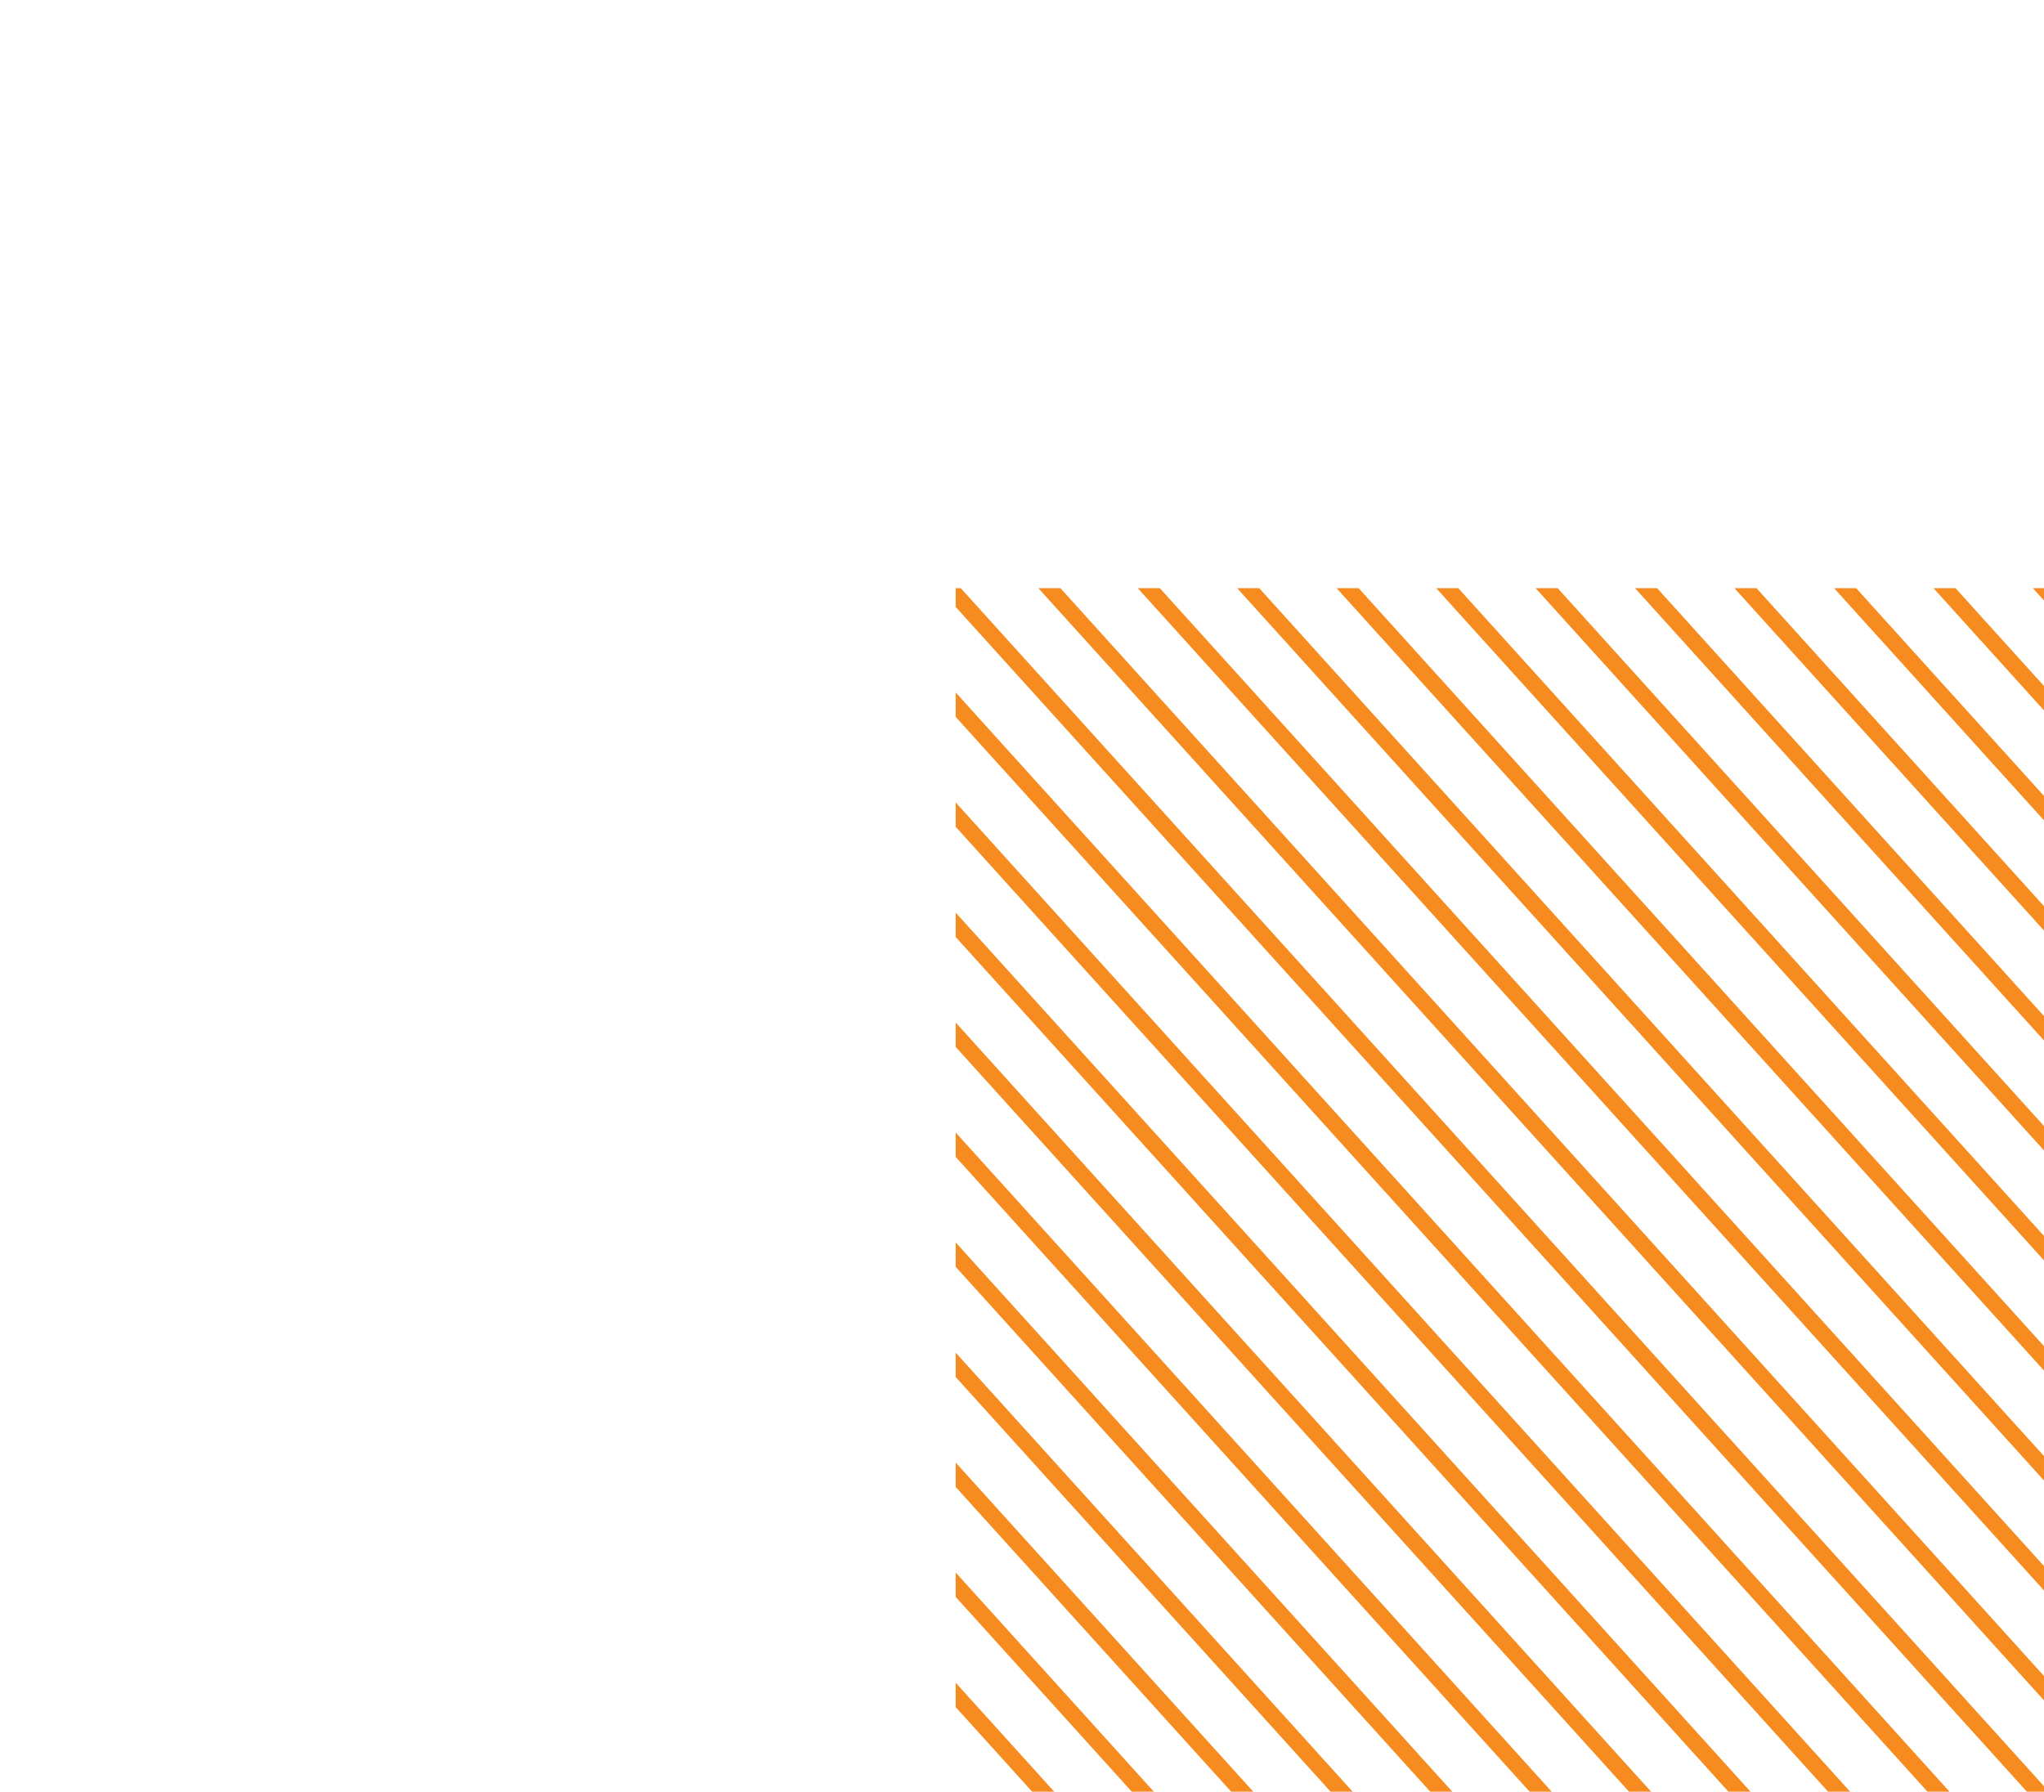 <?xml version="1.0" encoding="utf-8"?>
<!-- Generator: Adobe Illustrator 23.0.4, SVG Export Plug-In . SVG Version: 6.00 Build 0)  -->
<svg version="1.1" id="Layer_1" xmlns="http://www.w3.org/2000/svg" xmlns:xlink="http://www.w3.org/1999/xlink" x="0px" y="0px"
	 viewBox="0 0 873.9 766.1" style="enable-background:new 0 0 873.9 766.1;" xml:space="preserve">
<style type="text/css">
	
		.st0{clip-path:url(#SVGID_2_);fill:none;stroke:#F68C1F;stroke-width:7;stroke-linecap:round;stroke-linejoin:round;stroke-miterlimit:10;}
	
		.st1{clip-path:url(#SVGID_4_);fill:none;stroke:#F68C1F;stroke-width:7;stroke-linecap:round;stroke-linejoin:round;stroke-miterlimit:10;}
	
		.st2{clip-path:url(#SVGID_6_);fill:none;stroke:#F68C1F;stroke-width:7;stroke-linecap:round;stroke-linejoin:round;stroke-miterlimit:10;}
	
		.st3{clip-path:url(#SVGID_8_);fill:none;stroke:#F68C1F;stroke-width:7;stroke-linecap:round;stroke-linejoin:round;stroke-miterlimit:10;}
	
		.st4{clip-path:url(#SVGID_10_);fill:none;stroke:#F68C1F;stroke-width:7;stroke-linecap:round;stroke-linejoin:round;stroke-miterlimit:10;}
	
		.st5{clip-path:url(#SVGID_12_);fill:none;stroke:#F68C1F;stroke-width:7;stroke-linecap:round;stroke-linejoin:round;stroke-miterlimit:10;}
	
		.st6{clip-path:url(#SVGID_14_);fill:none;stroke:#F68C1F;stroke-width:7;stroke-linecap:round;stroke-linejoin:round;stroke-miterlimit:10;}
	
		.st7{clip-path:url(#SVGID_16_);fill:none;stroke:#F68C1F;stroke-width:7;stroke-linecap:round;stroke-linejoin:round;stroke-miterlimit:10;}
	
		.st8{clip-path:url(#SVGID_18_);fill:none;stroke:#F68C1F;stroke-width:7;stroke-linecap:round;stroke-linejoin:round;stroke-miterlimit:10;}
	
		.st9{clip-path:url(#SVGID_20_);fill:none;stroke:#F68C1F;stroke-width:7;stroke-linecap:round;stroke-linejoin:round;stroke-miterlimit:10;}
	
		.st10{clip-path:url(#SVGID_22_);fill:none;stroke:#F68C1F;stroke-width:7;stroke-linecap:round;stroke-linejoin:round;stroke-miterlimit:10;}
	
		.st11{clip-path:url(#SVGID_24_);fill:none;stroke:#F68C1F;stroke-width:7;stroke-linecap:round;stroke-linejoin:round;stroke-miterlimit:10;}
	
		.st12{clip-path:url(#SVGID_26_);fill:none;stroke:#F68C1F;stroke-width:7;stroke-linecap:round;stroke-linejoin:round;stroke-miterlimit:10;}
	
		.st13{clip-path:url(#SVGID_28_);fill:none;stroke:#F68C1F;stroke-width:7;stroke-linecap:round;stroke-linejoin:round;stroke-miterlimit:10;}
	
		.st14{clip-path:url(#SVGID_30_);fill:none;stroke:#F68C1F;stroke-width:7;stroke-linecap:round;stroke-linejoin:round;stroke-miterlimit:10;}
	
		.st15{clip-path:url(#SVGID_32_);fill:none;stroke:#F68C1F;stroke-width:7;stroke-linecap:round;stroke-linejoin:round;stroke-miterlimit:10;}
	
		.st16{clip-path:url(#SVGID_34_);fill:none;stroke:#F68C1F;stroke-width:7;stroke-linecap:round;stroke-linejoin:round;stroke-miterlimit:10;}
	
		.st17{clip-path:url(#SVGID_36_);fill:none;stroke:#F68C1F;stroke-width:7;stroke-linecap:round;stroke-linejoin:round;stroke-miterlimit:10;}
	
		.st18{clip-path:url(#SVGID_38_);fill:none;stroke:#F68C1F;stroke-width:7;stroke-linecap:round;stroke-linejoin:round;stroke-miterlimit:10;}
	
		.st19{clip-path:url(#SVGID_40_);fill:none;stroke:#F68C1F;stroke-width:7;stroke-linecap:round;stroke-linejoin:round;stroke-miterlimit:10;}
	
		.st20{clip-path:url(#SVGID_42_);fill:none;stroke:#F68C1F;stroke-width:7;stroke-linecap:round;stroke-linejoin:round;stroke-miterlimit:10;}
	
		.st21{clip-path:url(#SVGID_44_);fill:none;stroke:#F68C1F;stroke-width:7;stroke-linecap:round;stroke-linejoin:round;stroke-miterlimit:10;}
	
		.st22{clip-path:url(#SVGID_46_);fill:none;stroke:#F68C1F;stroke-width:7;stroke-linecap:round;stroke-linejoin:round;stroke-miterlimit:10;}
	
		.st23{clip-path:url(#SVGID_48_);fill:none;stroke:#F68C1F;stroke-width:7;stroke-linecap:round;stroke-linejoin:round;stroke-miterlimit:10;}
	
		.st24{clip-path:url(#SVGID_50_);fill:none;stroke:#F68C1F;stroke-width:7;stroke-linecap:round;stroke-linejoin:round;stroke-miterlimit:10;}
	
		.st25{clip-path:url(#SVGID_52_);fill:none;stroke:#F68C1F;stroke-width:7;stroke-linecap:round;stroke-linejoin:round;stroke-miterlimit:10;}
	
		.st26{clip-path:url(#SVGID_54_);fill:none;stroke:#F68C1F;stroke-width:7;stroke-linecap:round;stroke-linejoin:round;stroke-miterlimit:10;}
	
		.st27{clip-path:url(#SVGID_56_);fill:none;stroke:#F68C1F;stroke-width:7;stroke-linecap:round;stroke-linejoin:round;stroke-miterlimit:10;}
	
		.st28{clip-path:url(#SVGID_58_);fill:none;stroke:#F68C1F;stroke-width:7;stroke-linecap:round;stroke-linejoin:round;stroke-miterlimit:10;}
	
		.st29{clip-path:url(#SVGID_60_);fill:none;stroke:#F68C1F;stroke-width:7;stroke-linecap:round;stroke-linejoin:round;stroke-miterlimit:10;}
	
		.st30{clip-path:url(#SVGID_62_);fill:none;stroke:#F68C1F;stroke-width:7;stroke-linecap:round;stroke-linejoin:round;stroke-miterlimit:10;}
	
		.st31{clip-path:url(#SVGID_64_);fill:none;stroke:#F68C1F;stroke-width:7;stroke-linecap:round;stroke-linejoin:round;stroke-miterlimit:10;}
	
		.st32{clip-path:url(#SVGID_66_);fill:none;stroke:#F68C1F;stroke-width:7;stroke-linecap:round;stroke-linejoin:round;stroke-miterlimit:10;}
	
		.st33{clip-path:url(#SVGID_68_);fill:none;stroke:#F68C1F;stroke-width:7;stroke-linecap:round;stroke-linejoin:round;stroke-miterlimit:10;}
	
		.st34{clip-path:url(#SVGID_70_);fill:none;stroke:#F68C1F;stroke-width:7;stroke-linecap:round;stroke-linejoin:round;stroke-miterlimit:10;}
	
		.st35{clip-path:url(#SVGID_72_);fill:none;stroke:#F68C1F;stroke-width:7;stroke-linecap:round;stroke-linejoin:round;stroke-miterlimit:10;}
	
		.st36{clip-path:url(#SVGID_74_);fill:none;stroke:#F68C1F;stroke-width:7;stroke-linecap:round;stroke-linejoin:round;stroke-miterlimit:10;}
	
		.st37{clip-path:url(#SVGID_76_);fill:none;stroke:#F68C1F;stroke-width:7;stroke-linecap:round;stroke-linejoin:round;stroke-miterlimit:10;}
	
		.st38{clip-path:url(#SVGID_78_);fill:none;stroke:#F68C1F;stroke-width:7;stroke-linecap:round;stroke-linejoin:round;stroke-miterlimit:10;}
	
		.st39{clip-path:url(#SVGID_80_);fill:none;stroke:#F68C1F;stroke-width:7;stroke-linecap:round;stroke-linejoin:round;stroke-miterlimit:10;}
	
		.st40{clip-path:url(#SVGID_82_);fill:none;stroke:#F68C1F;stroke-width:7;stroke-linecap:round;stroke-linejoin:round;stroke-miterlimit:10;}
	
		.st41{clip-path:url(#SVGID_84_);fill:none;stroke:#F68C1F;stroke-width:7;stroke-linecap:round;stroke-linejoin:round;stroke-miterlimit:10;}
	
		.st42{clip-path:url(#SVGID_86_);fill:none;stroke:#F68C1F;stroke-width:7;stroke-linecap:round;stroke-linejoin:round;stroke-miterlimit:10;}
	
		.st43{clip-path:url(#SVGID_88_);fill:none;stroke:#F68C1F;stroke-width:7;stroke-linecap:round;stroke-linejoin:round;stroke-miterlimit:10;}
	
		.st44{clip-path:url(#SVGID_90_);fill:none;stroke:#F68C1F;stroke-width:7;stroke-linecap:round;stroke-linejoin:round;stroke-miterlimit:10;}
	
		.st45{clip-path:url(#SVGID_92_);fill:none;stroke:#F68C1F;stroke-width:7;stroke-linecap:round;stroke-linejoin:round;stroke-miterlimit:10;}
</style>
<g>
	<g>
		<defs>
			<rect id="SVGID_1_" x="408.6" y="251.5" width="465.3" height="514.6"/>
		</defs>
		<clipPath id="SVGID_2_">
			<use xlink:href="#SVGID_1_"  style="overflow:visible;"/>
		</clipPath>
		<line class="st0" x1="-207.2" y1="90.6" x2="669.3" y2="1060.1"/>
	</g>
	<g>
		<defs>
			<rect id="SVGID_3_" x="408.6" y="251.5" width="465.3" height="514.6"/>
		</defs>
		<clipPath id="SVGID_4_">
			<use xlink:href="#SVGID_3_"  style="overflow:visible;"/>
		</clipPath>
		<line class="st1" x1="-164.7" y1="90.6" x2="711.8" y2="1060.1"/>
	</g>
	<g>
		<defs>
			<rect id="SVGID_5_" x="408.6" y="251.5" width="465.3" height="514.6"/>
		</defs>
		<clipPath id="SVGID_6_">
			<use xlink:href="#SVGID_5_"  style="overflow:visible;"/>
		</clipPath>
		<line class="st2" x1="-122.1" y1="90.6" x2="754.4" y2="1060.1"/>
	</g>
	<g>
		<defs>
			<rect id="SVGID_7_" x="408.6" y="251.5" width="465.3" height="514.6"/>
		</defs>
		<clipPath id="SVGID_8_">
			<use xlink:href="#SVGID_7_"  style="overflow:visible;"/>
		</clipPath>
		<line class="st3" x1="-79.6" y1="90.6" x2="796.9" y2="1060.1"/>
	</g>
	<g>
		<defs>
			<rect id="SVGID_9_" x="408.6" y="251.5" width="465.3" height="514.6"/>
		</defs>
		<clipPath id="SVGID_10_">
			<use xlink:href="#SVGID_9_"  style="overflow:visible;"/>
		</clipPath>
		<line class="st4" x1="-37.1" y1="90.6" x2="839.4" y2="1060.1"/>
	</g>
	<g>
		<defs>
			<rect id="SVGID_11_" x="408.6" y="251.5" width="465.3" height="514.6"/>
		</defs>
		<clipPath id="SVGID_12_">
			<use xlink:href="#SVGID_11_"  style="overflow:visible;"/>
		</clipPath>
		<line class="st5" x1="5.5" y1="90.6" x2="882" y2="1060.1"/>
	</g>
	<g>
		<defs>
			<rect id="SVGID_13_" x="408.6" y="251.5" width="465.3" height="514.6"/>
		</defs>
		<clipPath id="SVGID_14_">
			<use xlink:href="#SVGID_13_"  style="overflow:visible;"/>
		</clipPath>
		<line class="st6" x1="48" y1="90.6" x2="924.5" y2="1060.1"/>
	</g>
	<g>
		<defs>
			<rect id="SVGID_15_" x="408.6" y="251.5" width="465.3" height="514.6"/>
		</defs>
		<clipPath id="SVGID_16_">
			<use xlink:href="#SVGID_15_"  style="overflow:visible;"/>
		</clipPath>
		<line class="st7" x1="90.5" y1="90.6" x2="967" y2="1060.1"/>
	</g>
	<g>
		<defs>
			<rect id="SVGID_17_" x="408.6" y="251.5" width="465.3" height="514.6"/>
		</defs>
		<clipPath id="SVGID_18_">
			<use xlink:href="#SVGID_17_"  style="overflow:visible;"/>
		</clipPath>
		<line class="st8" x1="133" y1="90.6" x2="1009.5" y2="1060.1"/>
	</g>
	<g>
		<defs>
			<rect id="SVGID_19_" x="408.6" y="251.5" width="465.3" height="514.6"/>
		</defs>
		<clipPath id="SVGID_20_">
			<use xlink:href="#SVGID_19_"  style="overflow:visible;"/>
		</clipPath>
		<line class="st9" x1="175.6" y1="90.6" x2="1052.1" y2="1060.1"/>
	</g>
	<g>
		<defs>
			<rect id="SVGID_21_" x="408.6" y="251.5" width="465.3" height="514.6"/>
		</defs>
		<clipPath id="SVGID_22_">
			<use xlink:href="#SVGID_21_"  style="overflow:visible;"/>
		</clipPath>
		<line class="st10" x1="218.1" y1="90.6" x2="1094.6" y2="1060.1"/>
	</g>
	<g>
		<defs>
			<rect id="SVGID_23_" x="408.6" y="251.5" width="465.3" height="514.6"/>
		</defs>
		<clipPath id="SVGID_24_">
			<use xlink:href="#SVGID_23_"  style="overflow:visible;"/>
		</clipPath>
		<line class="st11" x1="260.6" y1="90.6" x2="1137.1" y2="1060.1"/>
	</g>
	<g>
		<defs>
			<rect id="SVGID_25_" x="408.6" y="251.5" width="465.3" height="514.6"/>
		</defs>
		<clipPath id="SVGID_26_">
			<use xlink:href="#SVGID_25_"  style="overflow:visible;"/>
		</clipPath>
		<line class="st12" x1="303.2" y1="90.6" x2="1179.7" y2="1060.1"/>
	</g>
	<g>
		<defs>
			<rect id="SVGID_27_" x="408.6" y="251.5" width="465.3" height="514.6"/>
		</defs>
		<clipPath id="SVGID_28_">
			<use xlink:href="#SVGID_27_"  style="overflow:visible;"/>
		</clipPath>
		<line class="st13" x1="345.7" y1="90.6" x2="1222.2" y2="1060.1"/>
	</g>
	<g>
		<defs>
			<rect id="SVGID_29_" x="408.6" y="251.5" width="465.3" height="514.6"/>
		</defs>
		<clipPath id="SVGID_30_">
			<use xlink:href="#SVGID_29_"  style="overflow:visible;"/>
		</clipPath>
		<line class="st14" x1="388.2" y1="90.6" x2="1264.7" y2="1060.1"/>
	</g>
	<g>
		<defs>
			<rect id="SVGID_31_" x="408.6" y="251.5" width="465.3" height="514.6"/>
		</defs>
		<clipPath id="SVGID_32_">
			<use xlink:href="#SVGID_31_"  style="overflow:visible;"/>
		</clipPath>
		<line class="st15" x1="430.7" y1="90.6" x2="1307.2" y2="1060.1"/>
	</g>
	<g>
		<defs>
			<rect id="SVGID_33_" x="408.6" y="251.5" width="465.3" height="514.6"/>
		</defs>
		<clipPath id="SVGID_34_">
			<use xlink:href="#SVGID_33_"  style="overflow:visible;"/>
		</clipPath>
		<line class="st16" x1="473.3" y1="90.6" x2="1349.8" y2="1060.1"/>
	</g>
	<g>
		<defs>
			<rect id="SVGID_35_" x="408.6" y="251.5" width="465.3" height="514.6"/>
		</defs>
		<clipPath id="SVGID_36_">
			<use xlink:href="#SVGID_35_"  style="overflow:visible;"/>
		</clipPath>
		<line class="st17" x1="515.8" y1="90.6" x2="1392.3" y2="1060.1"/>
	</g>
	<g>
		<defs>
			<rect id="SVGID_37_" x="408.6" y="251.5" width="465.3" height="514.6"/>
		</defs>
		<clipPath id="SVGID_38_">
			<use xlink:href="#SVGID_37_"  style="overflow:visible;"/>
		</clipPath>
		<line class="st18" x1="558.3" y1="90.6" x2="1434.8" y2="1060.1"/>
	</g>
	<g>
		<defs>
			<rect id="SVGID_39_" x="408.6" y="251.5" width="465.3" height="514.6"/>
		</defs>
		<clipPath id="SVGID_40_">
			<use xlink:href="#SVGID_39_"  style="overflow:visible;"/>
		</clipPath>
		<line class="st19" x1="600.8" y1="90.6" x2="1477.3" y2="1060.1"/>
	</g>
	<g>
		<defs>
			<rect id="SVGID_41_" x="408.6" y="251.5" width="465.3" height="514.6"/>
		</defs>
		<clipPath id="SVGID_42_">
			<use xlink:href="#SVGID_41_"  style="overflow:visible;"/>
		</clipPath>
		<line class="st20" x1="643.4" y1="90.6" x2="1519.9" y2="1060.1"/>
	</g>
	<g>
		<defs>
			<rect id="SVGID_43_" x="408.6" y="251.5" width="465.3" height="514.6"/>
		</defs>
		<clipPath id="SVGID_44_">
			<use xlink:href="#SVGID_43_"  style="overflow:visible;"/>
		</clipPath>
		<line class="st21" x1="685.9" y1="90.6" x2="1562.4" y2="1060.1"/>
	</g>
	<g>
		<defs>
			<rect id="SVGID_45_" x="408.6" y="251.5" width="465.3" height="514.6"/>
		</defs>
		<clipPath id="SVGID_46_">
			<use xlink:href="#SVGID_45_"  style="overflow:visible;"/>
		</clipPath>
		<line class="st22" x1="728.4" y1="90.6" x2="1604.9" y2="1060.1"/>
	</g>
</g>
<g>
	<g>
		<defs>
			<rect id="SVGID_47_" x="-638.6" y="312.8" width="621.9" height="687.8"/>
		</defs>
		<clipPath id="SVGID_48_">
			<use xlink:href="#SVGID_47_"  style="overflow:visible;"/>
		</clipPath>
		<line class="st23" x1="-1461.7" y1="97.7" x2="-290.1" y2="1393.6"/>
	</g>
	<g>
		<defs>
			<rect id="SVGID_49_" x="-638.6" y="312.8" width="621.9" height="687.8"/>
		</defs>
		<clipPath id="SVGID_50_">
			<use xlink:href="#SVGID_49_"  style="overflow:visible;"/>
		</clipPath>
		<line class="st24" x1="-1404.9" y1="97.7" x2="-233.3" y2="1393.6"/>
	</g>
	<g>
		<defs>
			<rect id="SVGID_51_" x="-638.6" y="312.8" width="621.9" height="687.8"/>
		</defs>
		<clipPath id="SVGID_52_">
			<use xlink:href="#SVGID_51_"  style="overflow:visible;"/>
		</clipPath>
		<line class="st25" x1="-1348" y1="97.7" x2="-176.4" y2="1393.6"/>
	</g>
	<g>
		<defs>
			<rect id="SVGID_53_" x="-638.6" y="312.8" width="621.9" height="687.8"/>
		</defs>
		<clipPath id="SVGID_54_">
			<use xlink:href="#SVGID_53_"  style="overflow:visible;"/>
		</clipPath>
		<line class="st26" x1="-1291.2" y1="97.7" x2="-119.6" y2="1393.6"/>
	</g>
	<g>
		<defs>
			<rect id="SVGID_55_" x="-638.6" y="312.8" width="621.9" height="687.8"/>
		</defs>
		<clipPath id="SVGID_56_">
			<use xlink:href="#SVGID_55_"  style="overflow:visible;"/>
		</clipPath>
		<line class="st27" x1="-1234.3" y1="97.7" x2="-62.7" y2="1393.6"/>
	</g>
	<g>
		<defs>
			<rect id="SVGID_57_" x="-638.6" y="312.8" width="621.9" height="687.8"/>
		</defs>
		<clipPath id="SVGID_58_">
			<use xlink:href="#SVGID_57_"  style="overflow:visible;"/>
		</clipPath>
		<line class="st28" x1="-1177.5" y1="97.7" x2="-5.9" y2="1393.6"/>
	</g>
	<g>
		<defs>
			<rect id="SVGID_59_" x="-638.6" y="312.8" width="621.9" height="687.8"/>
		</defs>
		<clipPath id="SVGID_60_">
			<use xlink:href="#SVGID_59_"  style="overflow:visible;"/>
		</clipPath>
		<line class="st29" x1="-1120.7" y1="97.7" x2="50.9" y2="1393.6"/>
	</g>
	<g>
		<defs>
			<rect id="SVGID_61_" x="-638.6" y="312.8" width="621.9" height="687.8"/>
		</defs>
		<clipPath id="SVGID_62_">
			<use xlink:href="#SVGID_61_"  style="overflow:visible;"/>
		</clipPath>
		<line class="st30" x1="-1063.8" y1="97.7" x2="107.8" y2="1393.6"/>
	</g>
	<g>
		<defs>
			<rect id="SVGID_63_" x="-638.6" y="312.8" width="621.9" height="687.8"/>
		</defs>
		<clipPath id="SVGID_64_">
			<use xlink:href="#SVGID_63_"  style="overflow:visible;"/>
		</clipPath>
		<line class="st31" x1="-1007" y1="97.7" x2="164.6" y2="1393.6"/>
	</g>
	<g>
		<defs>
			<rect id="SVGID_65_" x="-638.6" y="312.8" width="621.9" height="687.8"/>
		</defs>
		<clipPath id="SVGID_66_">
			<use xlink:href="#SVGID_65_"  style="overflow:visible;"/>
		</clipPath>
		<line class="st32" x1="-950.1" y1="97.7" x2="221.5" y2="1393.6"/>
	</g>
	<g>
		<defs>
			<rect id="SVGID_67_" x="-638.6" y="312.8" width="621.9" height="687.8"/>
		</defs>
		<clipPath id="SVGID_68_">
			<use xlink:href="#SVGID_67_"  style="overflow:visible;"/>
		</clipPath>
		<line class="st33" x1="-893.3" y1="97.7" x2="278.3" y2="1393.6"/>
	</g>
	<g>
		<defs>
			<rect id="SVGID_69_" x="-638.6" y="312.8" width="621.9" height="687.8"/>
		</defs>
		<clipPath id="SVGID_70_">
			<use xlink:href="#SVGID_69_"  style="overflow:visible;"/>
		</clipPath>
		<line class="st34" x1="-836.4" y1="97.7" x2="335.2" y2="1393.6"/>
	</g>
	<g>
		<defs>
			<rect id="SVGID_71_" x="-638.6" y="312.8" width="621.9" height="687.8"/>
		</defs>
		<clipPath id="SVGID_72_">
			<use xlink:href="#SVGID_71_"  style="overflow:visible;"/>
		</clipPath>
		<line class="st35" x1="-779.6" y1="97.7" x2="392" y2="1393.6"/>
	</g>
	<g>
		<defs>
			<rect id="SVGID_73_" x="-638.6" y="312.8" width="621.9" height="687.8"/>
		</defs>
		<clipPath id="SVGID_74_">
			<use xlink:href="#SVGID_73_"  style="overflow:visible;"/>
		</clipPath>
		<line class="st36" x1="-722.7" y1="97.7" x2="448.9" y2="1393.6"/>
	</g>
	<g>
		<defs>
			<rect id="SVGID_75_" x="-638.6" y="312.8" width="621.9" height="687.8"/>
		</defs>
		<clipPath id="SVGID_76_">
			<use xlink:href="#SVGID_75_"  style="overflow:visible;"/>
		</clipPath>
		<line class="st37" x1="-665.9" y1="97.7" x2="505.7" y2="1393.6"/>
	</g>
	<g>
		<defs>
			<rect id="SVGID_77_" x="-638.6" y="312.8" width="621.9" height="687.8"/>
		</defs>
		<clipPath id="SVGID_78_">
			<use xlink:href="#SVGID_77_"  style="overflow:visible;"/>
		</clipPath>
		<line class="st38" x1="-609" y1="97.7" x2="562.6" y2="1393.6"/>
	</g>
	<g>
		<defs>
			<rect id="SVGID_79_" x="-638.6" y="312.8" width="621.9" height="687.8"/>
		</defs>
		<clipPath id="SVGID_80_">
			<use xlink:href="#SVGID_79_"  style="overflow:visible;"/>
		</clipPath>
		<line class="st39" x1="-552.2" y1="97.7" x2="619.4" y2="1393.6"/>
	</g>
	<g>
		<defs>
			<rect id="SVGID_81_" x="-638.6" y="312.8" width="621.9" height="687.8"/>
		</defs>
		<clipPath id="SVGID_82_">
			<use xlink:href="#SVGID_81_"  style="overflow:visible;"/>
		</clipPath>
		<line class="st40" x1="-495.3" y1="97.7" x2="676.3" y2="1393.6"/>
	</g>
	<g>
		<defs>
			<rect id="SVGID_83_" x="-638.6" y="312.8" width="621.9" height="687.8"/>
		</defs>
		<clipPath id="SVGID_84_">
			<use xlink:href="#SVGID_83_"  style="overflow:visible;"/>
		</clipPath>
		<line class="st41" x1="-438.5" y1="97.7" x2="733.1" y2="1393.6"/>
	</g>
	<g>
		<defs>
			<rect id="SVGID_85_" x="-638.6" y="312.8" width="621.9" height="687.8"/>
		</defs>
		<clipPath id="SVGID_86_">
			<use xlink:href="#SVGID_85_"  style="overflow:visible;"/>
		</clipPath>
		<line class="st42" x1="-381.7" y1="97.7" x2="789.9" y2="1393.6"/>
	</g>
	<g>
		<defs>
			<rect id="SVGID_87_" x="-638.6" y="312.8" width="621.9" height="687.8"/>
		</defs>
		<clipPath id="SVGID_88_">
			<use xlink:href="#SVGID_87_"  style="overflow:visible;"/>
		</clipPath>
		<line class="st43" x1="-324.8" y1="97.7" x2="846.8" y2="1393.6"/>
	</g>
	<g>
		<defs>
			<rect id="SVGID_89_" x="-638.6" y="312.8" width="621.9" height="687.8"/>
		</defs>
		<clipPath id="SVGID_90_">
			<use xlink:href="#SVGID_89_"  style="overflow:visible;"/>
		</clipPath>
		<line class="st44" x1="-268" y1="97.7" x2="903.6" y2="1393.6"/>
	</g>
	<g>
		<defs>
			<rect id="SVGID_91_" x="-638.6" y="312.8" width="621.9" height="687.8"/>
		</defs>
		<clipPath id="SVGID_92_">
			<use xlink:href="#SVGID_91_"  style="overflow:visible;"/>
		</clipPath>
		<line class="st45" x1="-211.1" y1="97.7" x2="960.5" y2="1393.6"/>
	</g>
</g>
</svg>
